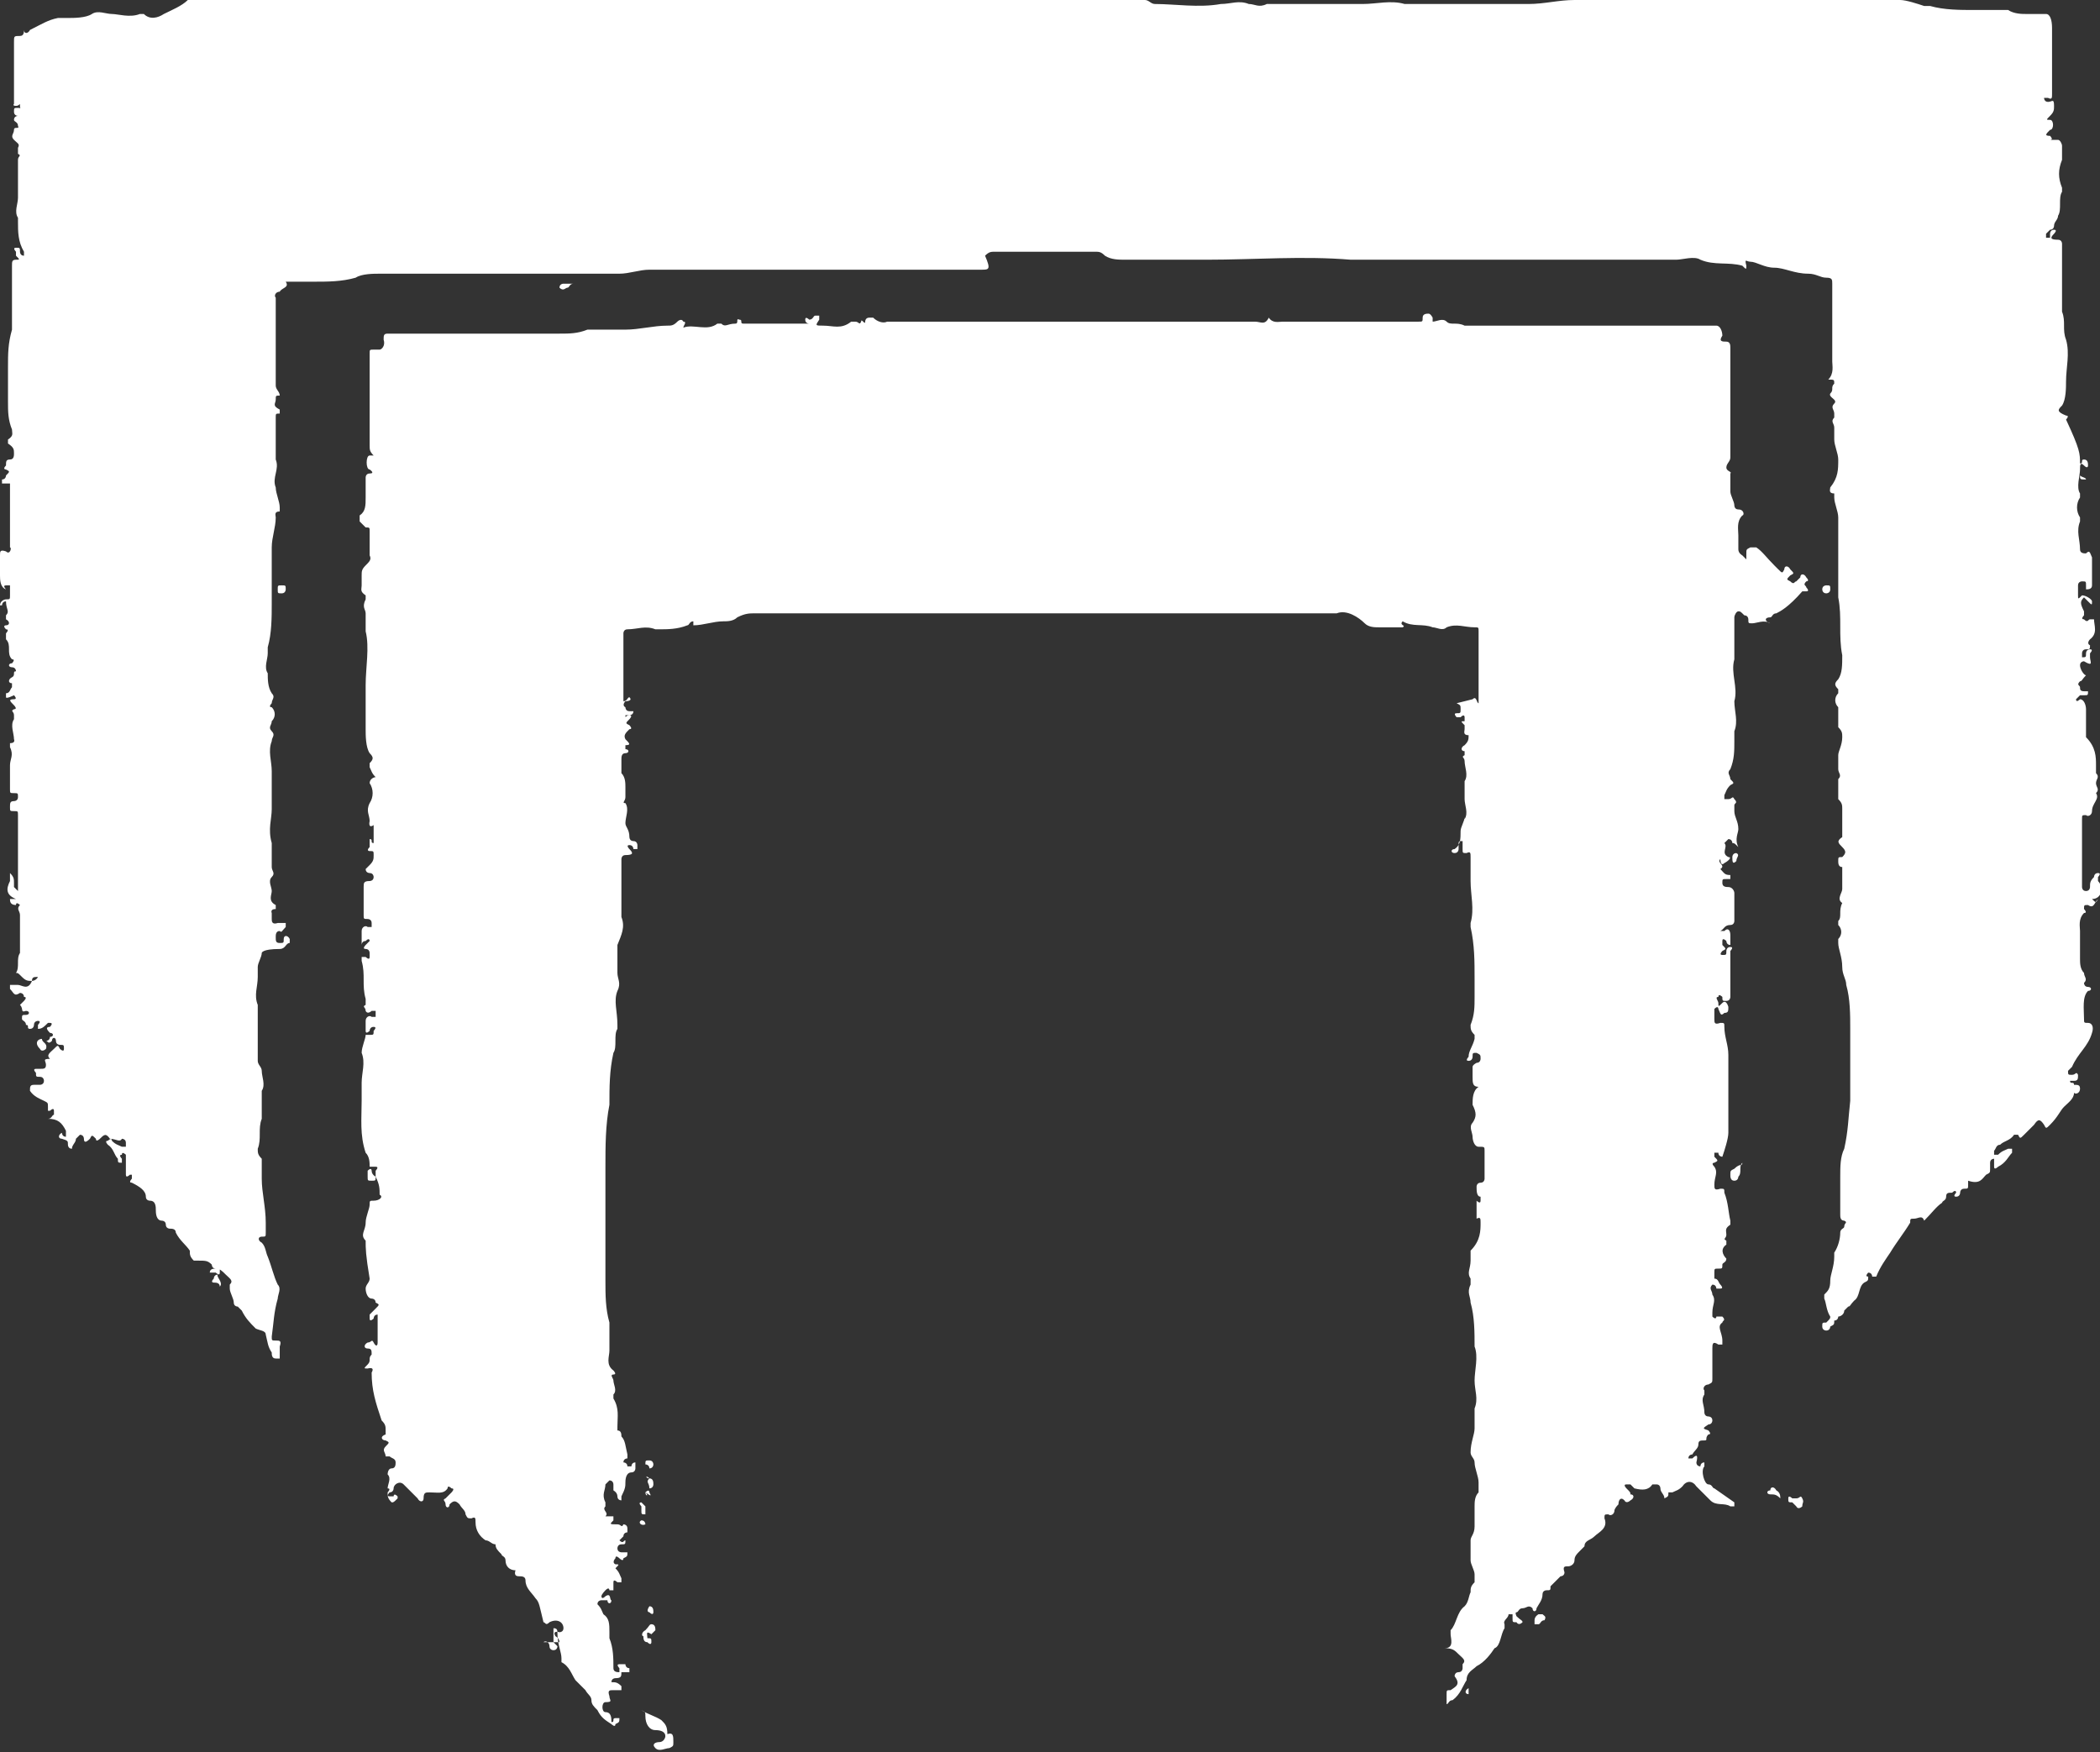 <?xml version="1.0" encoding="utf-8"?>
<!-- Generator: Adobe Illustrator 21.0.0, SVG Export Plug-In . SVG Version: 6.00 Build 0)  -->
<!DOCTYPE svg PUBLIC "-//W3C//DTD SVG 1.1//EN" "http://www.w3.org/Graphics/SVG/1.1/DTD/svg11.dtd">
<svg version="1.1" id="Layer_1" xmlns="http://www.w3.org/2000/svg" xmlns:xlink="http://www.w3.org/1999/xlink" x="0px" y="0px"
	 viewBox="0 0 105.1 87.7" style="enable-background:new 0 0 105.1 87.7;" xml:space="preserve">
<rect x="0" y="0" width="105.1" height="87.7" fill="#333333" stroke="none"/>
<style type="text/css">
	.st0{fill:#FFFFFF;}
</style>
<path id="Shape_3_" class="st0" d="M23.4,74.2L23.4,74.2L23.4,74.2C23.4,74,23.4,74,23.4,74.2C23.4,74,23.4,74,23.4,74.2 M10.5,63.7
	c0-0.2,0.2-0.2,0.3-0.2H11v0.2c0,0.2-0.2,0-0.2,0S10.6,63.7,10.5,63.7C10.5,63.9,10.5,63.7,10.5,63.7 M11,64.4
	c0-0.2-0.2-0.2-0.3-0.2c0,0-0.2,0,0-0.2c0,0,0-0.2,0.2-0.2C10.8,63.9,11.2,64.2,11,64.4C11,64.6,11,64.4,11,64.4 M14.1,29.7
	c-0.2,0-0.2,0-0.2-0.2s0-0.2,0.2-0.2s0.2,0,0.2,0.2C14.3,29.5,14.3,29.7,14.1,29.7 M33.7,87.2c0,0.2,0,0.2-0.2,0.3
	c-0.2,0-0.5,0.2-0.7,0s0-0.3,0.2-0.3s0.3-0.2,0.3-0.3c0-0.2-0.2-0.3-0.5-0.3s-0.5-0.3-0.5-0.7c0-0.2,0-0.2-0.2-0.3
	c0.3,0.2,0.7,0.3,1,0.5c0.2,0.2,0.3,0.3,0.3,0.7C33.7,86.7,33.7,86.9,33.7,87.2 M32.3,81.6L32.3,81.6c0.2-0.2,0.2-0.3,0.3-0.3
	c0.2,0,0.2,0.2,0.2,0.3l-0.2,0.2c-0.3-0.2-0.2,0-0.2,0.2l0,0l0,0c0.2,0,0.2,0,0.2,0.2c0,0,0,0.2-0.2,0c-0.2,0-0.2-0.2-0.2-0.3l0,0
	l0,0C32.1,81.9,32.1,81.7,32.3,81.6 M32.1,76.1c0.2,0,0.2,0.2,0.2,0.2s0,0.2,0,0C32.1,76.4,31.9,76.2,32.1,76.1
	C31.9,76.1,31.9,76.1,32.1,76.1 M32.1,75.2l0.2,0.2v0.2v0.2c-0.2,0-0.2,0-0.2-0.2v-0.2C32.1,75.4,31.9,75.2,32.1,75.2 M32.5,80.4
	c0.2,0,0.2,0.2,0.2,0.3c0,0,0,0.2-0.2,0C32.5,80.7,32.3,80.7,32.5,80.4C32.3,80.5,32.3,80.5,32.5,80.4 M32.3,74.7
	C32.3,74.7,32.3,74.5,32.3,74.7c0.2-0.2,0.2,0,0.2,0C32.6,74.9,32.6,74.9,32.3,74.7C32.5,74.9,32.3,74.9,32.3,74.7 M32.5,74
	c0.2,0,0.2,0.2,0.2,0.3c0,0,0,0.2-0.2,0.2C32.5,74.2,32.3,74.2,32.5,74C32.3,74,32.3,73.8,32.5,74 M32.3,73.3c0-0.2,0-0.2,0.2-0.2
	s0.2,0.2,0.2,0.2s0,0.2-0.2,0.2C32.5,73.3,32.3,73.3,32.3,73.3 M73.5,84.8c-0.2,0-0.2-0.2,0-0.3C73.5,84.7,73.5,84.8,73.5,84.8
	L73.5,84.8 M77.3,81.1c-0.2,0-0.2,0.2-0.3,0.2c0,0,0,0-0.2,0v-0.2c0-0.2,0.2-0.3,0.2-0.3h0.2C77.3,80.9,77.4,80.9,77.3,81.1
	C77.4,81.1,77.3,81.1,77.3,81.1 M89.1,75C89.1,75.2,89.1,75.2,89.1,75c-0.2-0.2-0.3-0.2-0.5-0.2s-0.2-0.2,0-0.2c0-0.2,0.2-0.2,0.3,0
	C89.1,74.7,89.1,74.9,89.1,75C89.3,75,89.3,75,89.1,75 M88.9,30.7c-0.2,0-0.2,0.2-0.3,0.2c-0.3,0-0.3,0.2,0,0.3
	c-0.3-0.2-0.7,0-0.9,0s-0.2,0-0.2-0.2c0,0,0-0.2-0.2-0.2c-0.2-0.2-0.2-0.2-0.3-0.2s-0.2,0.2-0.2,0.3c0,0.3,0,0.7,0,1.2
	c0,0.3,0,0.5,0,0.9c-0.2,0.7,0.2,1.4,0,2.1c0,0.5,0.2,1,0,1.5c0,0.2,0,0.3,0,0.5c0,0.5,0,0.9-0.2,1.4c-0.2,0.2,0,0.3,0,0.5
	c0.2,0.2,0.2,0.2,0,0.3c-0.2,0.2-0.2,0.3-0.3,0.5V40h0.2c0.2,0,0.2-0.2,0.3,0c0.2,0.2,0,0.2,0,0.3c0,0.2,0,0.3,0,0.3
	c0,0.3,0.2,0.5,0.2,0.9c0,0.2-0.2,0.5,0,0.9c-0.2-0.2-0.2-0.2-0.3-0.2c0,0,0-0.2-0.2-0.2l-0.2,0.2c0.2,0.2-0.2,0.5,0.2,0.7
	c0.2,0,0,0.2-0.2,0.3c-0.2,0.2-0.2-0.2-0.2-0.2l0,0c-0.2,0.2,0.3,0.3,0,0.5c0.2,0.2,0.2,0.3,0.5,0.3c0,0,0,0,0,0.2c0,0,0,0-0.2,0
	s-0.2,0-0.2,0.2s0.2,0.2,0.3,0.2c0.2,0,0.3,0.2,0.3,0.3c0,0.5,0,0.9,0,1.4c0,0,0,0.2-0.2,0.2c-0.3,0-0.3,0.2-0.5,0.3h0.2
	c0.2-0.2,0.3,0,0.3,0.2s0,0.3,0,0.5c-0.2,0-0.2-0.2-0.2-0.2s-0.2-0.2-0.2,0v0.2c0.2,0.2,0.2,0.2,0,0.3c0,0-0.2,0.2,0,0.2
	s0.2,0,0.2-0.2c0,0,0-0.2,0.2-0.2s0,0.2,0,0.2c0,0.5,0,0.9,0,1.4c0,0.3,0,0.5,0,0.9c0,0,0,0.2-0.2,0.2s-0.2,0-0.2-0.2
	c0,0-0.2-0.2-0.2,0c-0.2,0,0,0.2,0,0.3c0,0.2,0,0.2,0.2,0s0.3,0.2,0.3,0.2c0,0.2,0,0.3-0.2,0.3c-0.2,0.2-0.2,0-0.3-0.2
	c0,0,0-0.2-0.2,0V51c0,0.2,0,0.3,0.3,0.2c0.2,0,0.2,0,0.2,0.2c0,0.5,0.2,0.9,0.2,1.4c0,0.3,0,0.9,0,1.2c0,0.5,0,1,0,1.5
	c0,0.3,0,0.9,0,1.2s-0.2,0.9-0.3,1.2c0,0-0.2,0-0.2-0.2h-0.2v0.2c0.2,0.2,0.2,0.2,0,0.3c0,0-0.2,0,0,0.2c0.2,0.3,0,0.5,0,0.9
	c0,0.2,0,0.3,0.3,0.2c0.2,0,0.2,0,0.2,0.2c0.2,0.5,0.2,1,0.3,1.4v0.2c-0.3,0.2-0.2,0.3-0.2,0.5s-0.2,0.2,0,0.3v0.2
	c-0.3,0.2-0.2,0.5,0,0.7c0,0.2-0.2,0.2-0.2,0.3c0,0.2,0,0.2-0.2,0.2s-0.2,0-0.2,0.2s0,0.2,0,0.3c0.2,0,0.2,0.2,0.3,0.3
	c0,0,0.2,0.2,0,0.2h-0.2c0,0,0-0.2-0.2-0.2c-0.2,0.2,0,0.3,0,0.5c0.2,0.3,0,0.5,0,0.9c0,0.2,0,0.2,0,0.2c0.2,0.2,0.2,0,0.2,0
	c0.2,0,0.2,0,0.3,0c0.2,0.2,0,0.2,0,0.3c-0.3,0.2,0,0.5,0,0.9v0.2c0,0,0,0-0.2,0c-0.3-0.2-0.3,0-0.3,0.2c0,0.5,0,1,0,1.5
	c0,0.2,0,0.2-0.2,0.3c-0.2,0-0.3,0.2-0.2,0.3v0.2c-0.2,0.3,0,0.5,0,0.9c0,0,0,0.2,0.2,0.2c0,0,0.2,0,0.2,0.2c0,0,0,0.2-0.2,0.2
	c-0.3,0.2-0.3,0.2,0,0.3c0,0,0.2,0.2,0,0.2c-0.2,0.2,0,0.3-0.2,0.3s-0.3,0-0.3,0.2s-0.2,0.3-0.3,0.5c0,0-0.2,0-0.2,0.2h0.2
	c0.2-0.2,0.3-0.2,0.2,0.2c0,0.2,0.2,0.2,0.2,0.2s0-0.2,0.2-0.2v0.2c-0.2,0.2,0,0.9,0.2,0.9s0.2,0.2,0.3,0.2c0.3,0.2,0.7,0.5,1,0.7
	c0,0,0,0,0,0.2c0,0,0,0-0.2,0c-0.3-0.2-0.7,0-1-0.3c-0.2-0.2-0.5-0.5-0.7-0.7c-0.2-0.3-0.5-0.3-0.7,0c-0.2,0.2-0.3,0.2-0.5,0.3l0,0
	c-0.2,0-0.2,0-0.2,0c0,0.2,0,0.2-0.2,0.3c0-0.2-0.2-0.3-0.2-0.5c0,0,0-0.2-0.2-0.2h-0.2c-0.2,0.3-0.5,0.3-0.9,0.2c0,0,0,0-0.2-0.2
	c-0.2,0-0.2,0-0.2,0c-0.2,0,0,0.2,0,0.2c0.2,0.2,0.2,0.2,0.2,0.3c0.2,0,0.2,0.2,0,0.3c0,0-0.2,0.2-0.3,0c-0.2-0.2-0.3,0-0.3,0.2
	c-0.2,0.2-0.2,0.3-0.2,0.3c0,0.2-0.2,0.3-0.3,0.2c-0.2,0-0.2,0-0.2,0.2c0.2,0.5-0.3,0.7-0.5,0.9c-0.2,0.2-0.5,0.2-0.5,0.5l-0.2,0.2
	c-0.2,0.2-0.3,0.3-0.3,0.5s-0.2,0.3-0.3,0.3c-0.2,0-0.3,0-0.2,0.3c0,0.2-0.2,0.2-0.2,0.2c-0.2,0.2-0.3,0.3-0.5,0.5
	c0,0.2,0,0.2-0.2,0.2c0,0-0.2,0-0.2,0.2c0,0.3-0.2,0.5-0.3,0.7c0,0.2-0.2,0.2-0.2,0c-0.2-0.2-0.3,0-0.5,0s-0.2,0.2-0.3,0.2
	s0,0.2,0,0.2c0.2,0.2,0.3,0.2,0.3,0.3c-0.2,0.2-0.3,0-0.3,0c-0.2,0-0.2,0-0.2-0.2v-0.2h-0.2c0,0.2-0.3,0.3-0.2,0.5v0.2
	c-0.2,0.3-0.2,0.9-0.5,1c-0.2,0.3-0.5,0.7-0.9,0.9c-0.2,0.2-0.5,0.3-0.5,0.7c-0.2,0.3-0.3,0.7-0.7,1c-0.2,0-0.2,0.2-0.3,0.2
	c0-0.2,0-0.3,0-0.5s0-0.2,0.2-0.2c0.3-0.2,0.5-0.3,0.2-0.7c0,0,0-0.2,0.2-0.2s0.2-0.2,0.2-0.2v-0.2c0.2-0.2,0-0.3-0.2-0.5
	s-0.3-0.3-0.7-0.3l0,0l0,0c0.5,0,0.3-0.5,0.3-0.7c0,0,0,0,0-0.2c0.3-0.3,0.3-0.9,0.7-1.2c0.2-0.2,0.2-0.5,0.3-0.7
	c0-0.2,0-0.3,0.2-0.5c0-0.2,0-0.2,0-0.2s0,0,0-0.2s-0.2-0.5-0.2-0.7c0-0.3,0-0.7,0-1c0-0.2,0.2-0.3,0.2-0.7c0-0.3,0-0.7,0-1
	c0-0.2,0-0.5,0.2-0.7c0-0.2,0-0.3,0-0.5c0-0.3-0.2-0.7-0.2-1c0-0.2-0.2-0.3-0.2-0.5c0-0.5,0.2-0.9,0.2-1.2c0-0.3,0-0.7,0-1
	c0.2-0.5,0-0.9,0-1.4s0.2-1.2,0-1.7c0-0.7,0-1.5-0.2-2.2c0-0.3-0.2-0.5,0-0.9c0-0.2,0-0.3,0-0.3c-0.2-0.3,0-0.5,0-0.9
	c0-0.2,0-0.2,0-0.3v-0.2c0.5-0.5,0.5-1,0.5-1.4c0-0.2,0-0.3-0.2-0.2c0-0.2,0-0.5,0-0.7v-0.2c0,0,0.2,0.2,0.2,0s0-0.2,0-0.2
	c-0.2,0-0.2-0.3-0.2-0.5c0,0,0-0.2,0.2-0.2s0.2-0.2,0.2-0.2c0-0.5,0-0.9,0-1.4c0-0.2,0-0.2-0.3-0.2c-0.2,0-0.3-0.3-0.3-0.5
	s-0.2-0.5,0-0.7c0.2-0.3,0.2-0.5,0-0.9c0-0.3,0-0.7,0.3-0.9c-0.3,0-0.3-0.2-0.3-0.5c0-0.2,0-0.2,0-0.2c0-0.2,0-0.2,0-0.3
	s0.2-0.2,0.2-0.2c0.2,0,0.2-0.2,0.2-0.2c0-0.2,0-0.2-0.2-0.3c-0.2,0-0.2,0-0.2,0.2c0,0,0,0.2-0.2,0.2s0-0.2,0-0.2
	c0-0.3,0.2-0.5,0.3-0.9c0-0.2,0-0.2,0-0.2c-0.2-0.2-0.2-0.3-0.2-0.5c0.2-0.5,0.2-0.9,0.2-1.4c0-0.3,0-0.5,0-0.9c0-0.9,0-1.7-0.2-2.6
	v-0.2c0.2-0.7,0-1.4,0-2.1c0-0.3,0-0.7,0-1.2c0-0.2,0-0.3-0.2-0.2c-0.2,0-0.2,0-0.2-0.2c0,0,0,0,0-0.2v-0.2c-0.2,0-0.2,0-0.2,0.2
	c0,0,0,0,0,0.2c0,0,0,0.2-0.2,0.2s-0.2-0.2,0-0.2l0,0c0.3-0.2,0.3-0.5,0.3-0.9c0-0.2,0.2-0.5,0.2-0.7V41c0.2-0.3,0-0.7,0-1
	s0-0.5,0-0.9c0.2-0.3,0-0.7,0-1c0-0.2-0.2-0.2,0-0.3v-0.2c-0.2,0-0.2-0.2,0-0.3c0.2-0.2,0.2-0.3,0.2-0.5l0,0c-0.3,0-0.2-0.2-0.2-0.3
	v-0.2c-0.2-0.2-0.2-0.2,0-0.2c0,0,0,0,0-0.2c0,0,0-0.2-0.2,0c-0.2,0-0.2,0-0.2,0s-0.2-0.2,0-0.2s0.2,0,0.2-0.2s0-0.2-0.2-0.3
	l0.8-0.2c0.2-0.2,0.2,0.2,0.3,0.2c0-0.2,0-0.5,0-0.7c0-0.7,0-1.4,0-2.2c0-0.2,0-0.3,0-0.7c0-0.2,0-0.2-0.2-0.2c-0.5,0-0.9-0.2-1.4,0
	c-0.2,0.2-0.5,0-0.7,0c-0.5-0.2-1,0-1.5-0.3c-0.2,0.2,0.2,0.2,0,0.3c-0.2,0-0.2,0-0.3,0c-0.3,0-0.7,0-0.9,0s-0.5,0-0.7-0.2
	c-0.3-0.3-0.9-0.7-1.4-0.5c-0.3,0-0.7,0-1.2,0c-1.2,0-2.6,0-3.8,0s-2.6,0-3.8,0c-1.5,0-3.1,0-4.6,0s-3.1,0-4.5,0c-1.2,0-2.4,0-3.6,0
	c-1,0-2.1,0-3.3,0c-1.4,0-2.7,0-4.3,0c-0.3,0-0.5,0-0.9,0.2c-0.2,0.2-0.5,0.2-0.7,0.2c-0.5,0-1,0.2-1.5,0.2v-0.2l0,0
	c-0.2,0-0.2,0.2-0.3,0.2c-0.5,0.2-1,0.2-1.4,0.2h0h-0.2c-0.5-0.2-0.9,0-1.4,0c-0.2,0-0.2,0.2-0.2,0.2c0,0.7,0,1.5,0,2.2
	c0,0.3,0,0.9,0,1.2c0.2,0,0.2-0.2,0.3-0.2c0.2,0.2-0.2,0.2-0.2,0.2s-0.2,0.2,0,0.3c0,0,0,0.2,0.2,0.2h0.2c0,0.2-0.2,0.2-0.2,0.2
	c-0.2,0-0.2,0-0.2,0c0,0.2,0,0,0.2,0s0,0.2,0,0.2c-0.2,0.2-0.2,0.2,0,0.3c0,0,0.2,0.2,0,0.2c-0.2,0.2-0.3,0.3-0.2,0.5
	c0.2,0.2,0.3,0.3,0,0.3v0.2c0.2,0,0.2,0.2,0,0.2s-0.2,0.2-0.2,0.3c0,0.2,0,0.3,0,0.5v0.2c0.2,0.2,0.2,0.5,0.2,0.7s0,0.3,0,0.5
	s-0.2,0.3,0,0.3c0.2,0.3,0,0.7,0,1c0,0.2,0.2,0.3,0.2,0.7c0,0,0,0.2,0.2,0.2s0.2,0.2,0.2,0.2v0.2h-0.2l0,0c0,0,0-0.2-0.2-0.2
	s0,0.2,0,0.2c0.2,0.2,0.2,0.3-0.2,0.3c-0.2,0-0.2,0.2-0.2,0.2c0,0.9,0,1.7,0,2.6c0,0.2,0,0.2,0,0.3c0.2,0.5,0,0.9-0.2,1.4
	c0,0.5,0,0.9,0,1.4c0,0.3,0.2,0.5,0,0.9c-0.2,0.5,0,1,0,1.7c0,0,0,0,0,0.2c-0.2,0.3,0,0.9-0.2,1.2c-0.2,0.9-0.2,1.7-0.2,2.6
	c-0.2,1-0.2,2.1-0.2,3.1c0,1.4,0,2.7,0,4.3c0,0.5,0,0.9,0,1.4c0,0.7,0,1.4,0.2,2.1c0,0.5,0,0.9,0,1.4c0,0.3-0.2,0.7,0.2,1
	c0,0,0.2,0.2,0,0.2s0,0.2,0,0.3c0,0.2,0.2,0.5,0,0.7c0,0,0,0,0,0.2c0.3,0.5,0.2,0.9,0.2,1.4v0.2c0.2,0,0.2,0.2,0.2,0.3
	c0.2,0.2,0.2,0.5,0.3,0.9V73c0,0-0.2,0-0.2,0.2c0,0,0.2,0,0.2,0.2h0.2c0,0,0-0.2,0.2-0.2c0,0.2,0,0.2,0,0.3c0,0,0,0.2-0.2,0.2
	s-0.3,0.2-0.3,0.5c0,0.2,0,0.3-0.2,0.7v0.2c0,0-0.2,0-0.2-0.2s-0.2-0.3-0.2-0.3c0-0.2,0-0.2,0-0.3c0,0,0-0.2-0.2-0.2
	c0,0,0,0-0.2,0.2c0,0.3-0.2,0.5,0,0.9v0.2c-0.2,0.2,0.2,0.3,0,0.5h0.2h0.2v0.2c-0.2,0.2-0.2,0.2,0.2,0.2c0.2,0,0.2,0.2,0.3,0
	c0,0,0.2,0,0.2,0.2v0.2c0,0-0.2,0-0.2,0.2L31,77.1c0.2,0.2,0.2,0,0.3,0c0,0.2,0,0.2-0.2,0.2s-0.2,0.2-0.2,0.2c0,0.2,0.2,0.2,0.2,0.2
	c0.2,0,0.2,0,0.3,0c0,0.2,0,0.2-0.2,0.3c0,0.2-0.2,0-0.2,0s-0.2-0.2-0.2,0c0,0-0.2,0.2,0,0.3c0.2,0,0.2,0,0,0.2l0,0
	c0.2,0.2,0.2,0.3,0.3,0.5c0,0,0,0,0,0.2c0,0,0,0-0.2,0c0,0-0.2-0.2-0.2,0v0.2v0.2h-0.2c0,0,0-0.2-0.2,0c0,0-0.2,0.2-0.2,0.3
	c0,0,0,0.2,0.2,0c0.3-0.2,0.2,0.2,0.3,0.2c0,0.2-0.2,0.2-0.2,0c-0.2,0-0.2,0-0.3,0c0,0-0.2,0-0.2,0.2c0.2,0.2,0.2,0.3,0.3,0.5
	c0.3,0.2,0.3,0.5,0.3,0.9c0,0.2,0,0.2,0,0.3c0.2,0.5,0.2,1,0.2,1.5c0,0.2,0.2,0.2,0.3,0.2l0,0l0,0c0,0,0,0,0-0.2c0,0-0.2-0.2,0-0.2
	c0,0,0.2,0,0.3,0c0,0,0,0.2,0.2,0.2v0.2h-0.2c0,0,0,0-0.2,0l0,0l0,0c0,0.2,0,0.3-0.3,0.3c0,0-0.2,0-0.2,0.2c0.2,0,0.3,0,0.5,0.2
	c0,0,0,0,0,0.2c0,0,0,0-0.2,0c0,0,0,0-0.2,0s-0.3,0-0.2,0.3c0,0.2,0.2,0.3-0.2,0.3c-0.2,0-0.2,0.5,0,0.5c0.3,0,0.3,0.3,0.3,0.5
	c0.2,0,0-0.2,0.2-0.2H31c0,0.2,0,0.2-0.2,0.3c0,0.2-0.2,0-0.2,0c-0.3-0.2-0.5-0.3-0.7-0.7c-0.2-0.2-0.3-0.3-0.3-0.5
	s-0.2-0.3-0.3-0.5c-0.2-0.2-0.3-0.3-0.5-0.5c-0.2-0.3-0.3-0.7-0.7-0.9c0,0,0,0,0-0.2c0-0.3-0.2-0.7-0.2-1.2c0-0.2,0-0.3-0.2-0.3
	c0,0.2,0,0.3,0,0.5v0.2l0.2,0.2c0,0,0,0.2-0.2,0.2c0,0-0.2,0-0.2-0.2s-0.2-0.3-0.3-0.2H28c0-0.2-0.2-0.3-0.2-0.3s-0.2-0.3,0.2-0.2
	c0,0,0.2,0,0.2-0.2c0-0.3-0.3-0.5-0.7-0.3c-0.2,0.2-0.2,0-0.3,0c-0.2-0.8-0.2-1-0.4-1.2c-0.2-0.3-0.5-0.5-0.5-0.9
	c0-0.2-0.2-0.2-0.3-0.2s-0.3,0-0.2-0.3l0,0c-0.3,0-0.5-0.2-0.5-0.5c0-0.2-0.2-0.2-0.2-0.3c-0.2-0.2-0.3-0.3-0.3-0.5l0,0
	c-0.2,0-0.3-0.2-0.5-0.2c-0.3-0.2-0.5-0.5-0.5-0.9c0-0.2,0-0.3-0.2-0.2c-0.2,0-0.2,0-0.3-0.2c0-0.2-0.2-0.3-0.3-0.5
	c-0.2-0.2-0.3-0.2-0.5,0c0,0.2-0.2,0.2-0.2,0s-0.2-0.2,0-0.3c0.2-0.2,0.2-0.2,0.3-0.3c0,0,0.2-0.2,0-0.2c0,0-0.2-0.2-0.2,0
	c-0.2,0.3-0.5,0.2-0.9,0.2c-0.2,0-0.3,0-0.3,0.3c0,0.2-0.2,0.2-0.3,0c-0.2-0.2-0.5-0.5-0.7-0.7s-0.5,0-0.5,0.2c0,0,0,0.2-0.2,0.2
	c0,0-0.2,0.2,0,0.2s0.2,0,0.2,0s0-0.2,0.2,0V75c-0.2,0.2-0.2,0.2-0.3,0.2c-0.2-0.2-0.2-0.3-0.2-0.5c0,0,0.2-0.2,0-0.2
	c0-0.2,0.2-0.5,0-0.7c0,0,0-0.3,0.2-0.3s0.2-0.2,0.2-0.3c0-0.2-0.2-0.2-0.3-0.3h-0.2c0-0.2-0.2-0.3,0-0.5s0.2-0.2,0-0.3
	c-0.2,0-0.3-0.2,0-0.3v-0.2c0-0.2,0-0.3-0.2-0.5c-0.3-0.9-0.5-1.5-0.5-2.4c0,0,0.2-0.3-0.2-0.2c-0.2,0-0.2,0,0-0.2s0-0.3,0.2-0.5
	c0-0.2,0-0.3-0.2-0.3s-0.2-0.2,0-0.3c0.2,0,0.2-0.2,0.3,0s0.2,0.2,0.2,0c0-0.5,0-0.9,0-1.4c-0.2,0-0.2,0.2-0.2,0.2s-0.2,0.2-0.2,0
	v-0.2c0.2-0.2,0.2-0.2,0.3-0.3c0.2-0.2,0.2-0.2,0-0.3c0-0.2-0.2-0.2-0.2-0.2c-0.2,0-0.3-0.3-0.3-0.5s0.2-0.3,0.2-0.5
	c-0.2-1.2-0.2-1.5-0.2-1.9l0,0c-0.3-0.3,0-0.5,0-0.9c0-0.3,0.2-0.7,0.2-0.9s0-0.2,0.2-0.2c0.3,0,0.5-0.2,0.3-0.3
	c0-0.3,0-0.5-0.2-0.9c0,0,0-0.2,0-0.3c0,0,0.2-0.2,0-0.2s-0.2,0-0.3,0l0,0c0-0.2,0-0.5-0.2-0.7c-0.3-0.9-0.2-1.7-0.2-2.6
	c0-0.3,0-0.5,0-0.9c0-0.5,0.2-1,0-1.5c0-0.3,0.2-0.7,0.2-0.9c0,0,0,0,0.2,0s0.2,0,0.2-0.2c0,0,0.2-0.2,0-0.2s-0.2,0.2-0.2,0.2
	s-0.2,0.2-0.2,0c0-0.3,0-0.5,0-0.5c0-0.2,0.2-0.3,0.3-0.2h0.2c0-0.2,0-0.2,0-0.3h-0.2c0,0-0.2,0.2-0.3,0c0-0.2-0.2-0.2,0-0.3V50
	c-0.2-0.7,0-1.2-0.2-1.9v-0.2c0,0,0,0,0.2,0l0,0c0,0,0.2,0.2,0.2,0v-0.2c0,0,0-0.2-0.2-0.2s0-0.2,0-0.2l0.2-0.2c0,0,0-0.2-0.2,0
	c-0.2,0-0.2,0.2-0.2,0.2l0,0c0-0.2,0-0.5,0-0.7s0.2-0.3,0.3-0.2h0.2v-0.2c0-0.2-0.2-0.2-0.2-0.2c-0.2,0-0.2,0-0.2-0.2
	c0-0.5,0-0.9,0-1.4c0-0.2,0-0.3,0.3-0.3c0,0,0.2,0,0.2-0.2c0,0,0-0.2-0.2-0.2c0,0-0.2,0-0.2-0.2c0,0,0,0,0.2-0.2s0.2-0.3,0.2-0.5
	s0-0.2-0.2-0.2c0,0-0.2,0,0-0.2v-0.2V42c0.2,0,0,0.2,0.2,0.2c0-0.2,0-0.3,0-0.7v-0.2c-0.3,0.2-0.2-0.2-0.2-0.2c0-0.3-0.2-0.5,0-0.9
	c0.2-0.3,0.2-0.7,0-1c0-0.2,0.2-0.3,0.3-0.3c-0.2-0.2-0.2-0.3-0.3-0.5v-0.2c0.2-0.2,0.2-0.3,0-0.5c-0.2-0.3-0.2-0.9-0.2-1.2
	s0-0.7,0-1c0-0.2,0-0.2,0-0.3c0-0.2,0-0.5,0-0.9c0-0.9,0.2-1.9,0-2.7c0-0.3,0-0.5,0-0.9c0-0.2-0.2-0.3,0-0.7c0,0,0,0,0-0.2
	c-0.3-0.2-0.2-0.3-0.2-0.5s0-0.3,0-0.5s0-0.3,0.2-0.5s0.3-0.3,0.2-0.5c0-0.2,0-0.3,0-0.3c0-0.3,0-0.5,0-0.9c0-0.2,0-0.2-0.2-0.2
	c-0.2-0.2-0.2-0.2-0.3-0.3c0-0.2,0-0.2,0-0.3c0.3-0.2,0.3-0.5,0.3-0.9s0-0.7,0-1c0,0,0-0.2,0.2-0.2c0.3,0,0-0.2,0-0.2
	c-0.2,0-0.2-0.7,0-0.7h0.2c-0.2-0.2-0.2-0.3-0.2-0.5c0-0.5,0-1,0-1.5c0-0.9,0-1.7,0-2.6c0-0.2,0-0.3,0-0.5s0-0.2,0.2-0.2
	s0.2,0,0.3,0s0.3-0.2,0.2-0.5c0-0.2,0-0.3,0.2-0.3s0.5,0,0.7,0c1.7,0,3.4,0,5.3,0c0.9,0,1.7,0,2.6,0c0.5,0,0.9,0,1.4-0.2
	c0.2,0,0.3,0,0.5,0c0.5,0,0.9,0,1.4,0c0.7,0,1.4-0.2,2.1-0.2c0.2,0,0.3,0,0.5-0.2c0,0,0.2-0.2,0.3,0c0.2,0,0,0.2,0,0.3
	c0.5-0.2,1.2,0.2,1.7-0.2h0.2c0.2,0.2,0.3,0,0.7,0c0.2,0,0-0.3,0.2-0.2c0.2,0,0,0.2,0.2,0.2s0.2,0,0.3,0c0.7,0,1.5,0,2.2,0
	c0.2,0,0.3,0,0.3,0c0.2,0,0.3,0,0.5,0l0,0c0,0-0.2,0-0.2-0.2s0.2,0,0.2,0c0.2,0,0.2-0.2,0.3-0.2H41c0,0,0,0,0,0.2
	c-0.2,0.3-0.2,0.3,0.2,0.3c0.5,0,0.9,0.2,1.4-0.2h0.2c0.2,0,0.2,0.2,0.3,0c0-0.2,0.2,0.2,0.2,0c0,0,0-0.2,0.2-0.2c0,0,0,0,0.2,0
	c0.2,0.2,0.5,0.3,0.7,0.2c0.3,0,0.5,0,0.9,0c0.7,0,1.2,0,1.9,0s1.4,0,2.1,0c0.5,0,1,0,1.4,0c0.3,0,0.7,0,0.9,0c1,0,2.2,0,3.3,0
	c1.4,0,2.7,0,4.1,0c1.2,0,2.6,0,3.8,0c0.3,0,0.5,0.2,0.7-0.2c0.2,0.3,0.5,0.2,0.7,0.2c0.5,0,1,0,1.5,0c0.9,0,1.9,0,2.7,0
	c0.9,0,1.7,0,2.6,0c0.2,0,0.2,0,0.2-0.2s0.2-0.2,0.3-0.2s0.2,0.2,0.2,0.2v0.2l0,0c0.2,0,0.5-0.2,0.7,0c0.2,0.2,0.5,0,0.9,0.2
	c0.3,0,0.5,0,0.9,0s0.5,0,0.9,0c2.2,0,4.3,0,6.5,0c1.4,0,2.7,0,4.1,0h0.2c0.2,0,0.3,0.3,0.3,0.5c-0.2,0.3,0,0.3,0.2,0.3
	s0.2,0.2,0.2,0.3c0,0.5,0,1,0,1.7s0,1.4,0,2.1c0,0.3,0,0.7,0,1s0,0.5,0,0.7s-0.2,0.3-0.2,0.5s0.3,0.2,0.2,0.3c0,0.3,0,0.5,0,0.9
	c0,0.2,0.2,0.5,0.2,0.7c0,0,0,0.2,0.2,0.2c0.3,0,0.3,0.3,0.2,0.3c-0.3,0.3-0.2,0.7-0.2,1c0,0.2,0,0.5,0,0.7s0.2,0.3,0.2,0.3l0.2,0.2
	c0-0.2,0-0.2,0-0.3c0-0.2,0-0.2,0.2-0.3c0.2,0,0.2,0,0.3,0c0.3,0.2,0.5,0.5,0.9,0.9l0.2,0.2c0.2,0.2,0.2,0.2,0.3,0
	c0-0.2,0.2-0.2,0.3,0c0.2,0.2,0.2,0.2,0,0.3c-0.2,0.2-0.2,0.2,0,0.3c0.2,0.2,0.2,0,0.3,0l0.2-0.2c0-0.2,0.2-0.2,0.3,0
	c0.2,0.2,0,0.2,0,0.2c-0.2,0.2,0,0.2,0,0.3c0,0,0.2,0.2,0,0.2h-0.2C89.5,30.4,89.1,30.6,88.9,30.7 M86.9,43.1
	C87.1,43.1,86.9,43.1,86.9,43.1c-0.2,0.2-0.2,0-0.2-0.2c0,0,0-0.2,0.2-0.2C87.1,42.8,86.9,42.9,86.9,43.1 M87.2,58.2
	c-0.2,0.2,0,0.5-0.2,0.7c0,0,0,0.2-0.2,0.2s-0.2-0.2-0.2-0.3c0-0.2,0-0.2,0.2-0.3C87.1,58.2,87.2,58.4,87.2,58.2 M18.4,58.6
	C18.4,58.6,18.4,58.4,18.4,58.6c0.2-0.2,0.2,0,0.2,0c0,0.2,0.2,0.3,0.2,0.3c0,0.2,0,0.2-0.2,0.2s-0.2,0-0.2-0.2
	C18.4,58.9,18.4,58.7,18.4,58.6 M18.2,28.8C18.2,28.8,18.2,28.7,18.2,28.8c0.2-0.2,0.2,0,0.2,0s0,0.2-0.2,0.2V28.8 M28,14.4
	c0-0.2,0.2-0.2,0.2-0.2c0.2,0,0.3,0,0.5,0c-0.2,0-0.2,0.2-0.3,0.2C28.3,14.4,28.2,14.6,28,14.4C28,14.6,28,14.4,28,14.4 M40,16.8
	c0.2,0,0.3-0.2,0.5-0.2h0.2l0,0C40.4,16.8,40.2,17,40,16.8 M41.9,17c0.2-0.2,0.2-0.2,0.3-0.2h0.2V17C42.2,16.8,42.2,17,41.9,17
	 M90.2,75.4c0,0-0.2,0.2-0.3,0l-0.2-0.2c-0.2,0-0.2,0-0.2-0.2s0.2,0,0.2,0h0.2c0.2,0,0.2-0.2,0.3,0C90.3,75.2,90.2,75.2,90.2,75.4
	 M91.2,29.5c0-0.2,0.2-0.2,0.2-0.2c0.2,0,0.2,0,0.2,0.2s-0.2,0.2-0.2,0.2C91.2,29.7,91.2,29.5,91.2,29.5 M104.9,38.3v0.2v0.2
	c0.2,0.2,0,0.3,0,0.5s0.2,0.3,0,0.5c0.2,0.3-0.2,0.5-0.2,0.9c0,0.2-0.2,0.3-0.3,0.2c-0.2,0-0.2,0-0.2,0.2c0,0.5,0,0.9,0,1.4
	s0,1.2,0,1.7c0,0.2,0,0.2,0,0.3c0,0,0,0.2,0.2,0.2s0.2-0.2,0.2-0.2c0-0.2,0-0.3,0.2-0.5c0,0,0-0.2,0.2-0.2s0,0.2,0,0.2s0,0,0,0.2
	c0.3,0.3,0.2,0.9-0.3,0.9c0.2,0.2,0.2,0.2,0.3,0c-0.2,0.2-0.2,0.5-0.5,0.3c-0.2,0-0.2,0-0.2,0.2c0,0,0.2,0.2,0,0.2
	c-0.3,0.3-0.2,0.7-0.2,0.9c0,0.5,0,1,0,1.4c0,0.2,0,0.5,0.2,0.7c0,0.2,0.2,0.3,0,0.5c0,0,0,0.2,0.2,0.2s0.2,0.2,0,0.2
	c-0.3,0.3-0.2,0.9-0.2,1.4c0,0.2,0,0.2,0.2,0.2s0.3,0.2,0.2,0.5c-0.2,0.7-0.7,1-1,1.7l-0.2,0.2c0,0.2,0,0.2,0.2,0.2s0.2-0.2,0.3,0
	c0,0.2,0,0.3-0.2,0.3h-0.2c0,0.2,0.2,0,0.2,0.2c0.2,0,0.3,0,0.3,0.2s-0.2,0.3-0.3,0.2l0,0c0,0.3-0.3,0.5-0.5,0.7s-0.3,0.5-0.7,0.9
	c-0.2,0.2-0.2,0.2-0.3,0c-0.2-0.3-0.3-0.3-0.5,0c-0.2,0.2-0.3,0.3-0.5,0.5s-0.2,0.2-0.3,0h-0.2c-0.2,0.3-0.5,0.3-0.7,0.5
	c-0.2,0-0.2,0.2-0.3,0.3v0.2c0.2,0,0.2,0,0.2,0c0.2-0.2,0.3-0.2,0.5-0.3c0,0,0,0,0.2,0v0.2c-0.2,0.2-0.3,0.5-0.7,0.7
	c0,0-0.2,0.2-0.2,0v-0.2V58c0,0-0.2,0-0.2,0.2s0,0.2,0,0.3c0,0.2,0,0.2-0.2,0.3c-0.2,0.2-0.3,0.5-0.9,0.3v0.2c0,0.2,0,0.2-0.2,0.2
	s-0.2,0.2-0.2,0.2s0,0.2-0.2,0.2s0-0.2,0-0.2s0-0.2-0.2,0c-0.2,0-0.3,0-0.3,0.2s-0.2,0.2-0.2,0.3c-0.3,0.2-0.5,0.5-0.9,0.9
	C96.2,60.8,96,61,95.8,61s-0.2,0-0.2,0.2c-0.3,0.5-0.7,1-1,1.5c-0.2,0.3-0.5,0.7-0.7,1.2h-0.2c0,0,0-0.2-0.2-0.2c0,0-0.2,0.2,0,0.2
	c0,0.2,0,0.2-0.2,0.3c-0.3,0.2-0.2,0.7-0.5,0.9c-0.2,0.2-0.2,0.3-0.3,0.3l-0.2,0.2c0,0.2-0.2,0.3-0.3,0.3c0,0,0,0.2-0.2,0.2
	c0,0.2,0,0.2-0.2,0.3c0,0,0,0.2-0.2,0.2c0,0-0.2,0-0.2-0.2s0-0.2,0.2-0.2c0.2-0.2,0.2-0.2,0.2-0.3c-0.2-0.3-0.2-0.7-0.3-0.9v-0.2
	c0.2-0.2,0.3-0.3,0.3-0.7c0-0.3,0.2-0.7,0.2-1.2v-0.2c0.2-0.3,0.3-0.7,0.3-1c0-0.2,0.2-0.2,0.2-0.3c0-0.2,0.2-0.2,0-0.3
	c-0.2,0-0.2-0.2-0.2-0.3c0-0.7,0-1.2,0-1.9c0-0.5,0-1,0.2-1.4c0.2-0.9,0.2-1.5,0.3-2.4c0-0.5,0-1.2,0-1.7c0-0.7,0-1.4,0-1.9
	c0-0.7,0-1.5-0.2-2.2c0-0.3-0.2-0.5-0.2-0.9c0-0.5-0.2-0.9-0.2-1.2V47c0.2-0.2,0.2-0.5,0-0.7v-0.2c0.2-0.2,0-0.5,0.2-0.9l0,0
	c-0.3-0.2,0-0.5,0-0.7c0-0.3,0-0.5,0-0.9v-0.2c-0.2,0-0.2-0.2-0.2-0.3c0-0.2,0-0.2,0.2-0.2c0.2-0.2,0.2-0.3,0-0.5s-0.3-0.3,0-0.5
	v-0.2c0-0.3,0-0.9,0-1.2c0-0.2,0-0.3-0.2-0.5v0c0-0.3,0-0.5,0-0.9V39c0.2-0.2,0-0.3,0-0.5s0-0.3,0-0.7c0-0.2,0.2-0.5,0.2-0.9
	c0-0.2,0-0.3-0.2-0.5c0-0.2,0-0.5,0-0.7s0-0.2,0-0.3c-0.2-0.2-0.2-0.5,0-0.7v-0.2c-0.2-0.2-0.2-0.3,0-0.5c0.2-0.3,0.2-0.7,0.2-1.2
	c-0.2-1,0-1.9-0.2-2.9c0-0.7,0-1.4,0-2.1s0-1.4,0-1.9c0-0.3-0.2-0.7-0.2-1v-0.2c-0.3,0-0.2-0.2-0.2-0.3C92,23.9,92,23.5,92,23
	c0-0.3-0.2-0.7-0.2-1c0-0.2,0-0.2,0-0.3c0-0.2,0-0.3,0-0.3c0-0.2-0.2-0.3,0-0.5v-0.2c0-0.2-0.2-0.3,0-0.5s-0.3-0.3-0.2-0.5
	c0.2-0.2,0-0.3,0.2-0.5c0-0.2,0-0.2-0.3-0.2c0.3-0.3,0.2-0.7,0.2-0.9c0-0.3,0-0.7,0-1c0-0.7,0-1.4,0-2.2c0-0.2,0-0.5,0-0.7
	s0-0.3-0.3-0.3s-0.5-0.2-0.9-0.2c-0.7,0-1.2-0.3-1.7-0.3s-0.9-0.3-1.2-0.3c-0.2,0-0.3-0.2-0.2,0.2c0,0.2,0,0.2-0.2,0
	c-0.7-0.2-1.4,0-2.1-0.3c-0.3-0.2-0.9,0-1.2,0c-1.2,0-2.2,0-3.4,0c-1.4,0-2.7,0-4.3,0c-1.4,0-2.7,0-4.3,0c-0.7,0-1.4,0-2.1,0
	s-1.5,0-2.2,0c-2.4-0.2-4.8,0-7.2,0c-1.4,0-2.7,0-4.1,0c-0.3,0-0.7,0-1-0.2c-0.2-0.2-0.3-0.2-0.5-0.2c-1,0-2.2,0-3.3,0
	c-0.5,0-1,0-1.7,0c-0.2,0-0.3,0-0.5,0.2c0.3,0.7,0.2,0.7-0.2,0.7c-1.2,0-2.2,0-3.4,0s-2.2,0-3.4,0c-3.3,0-6.5,0-9.8,0
	c-0.5,0-1,0.2-1.5,0.2c-1.2,0-2.2,0-3.4,0c-1.2,0-2.4,0-3.6,0c-1.7,0-3.4,0-5,0c-0.3,0-0.9,0-1.2,0.2c-0.7,0.2-1.4,0.2-2.1,0.2
	c-0.5,0-0.9,0-1.4,0l0,0c0.2,0.3-0.2,0.3-0.3,0.5c-0.2,0-0.3,0.2-0.2,0.3c0,0.7,0,1.4,0,2.2c0,0.5,0,1,0,1.5c0,0.3,0,0.5,0,0.7
	s0.2,0.3,0.2,0.5c-0.2,0-0.2,0-0.2,0.2s-0.2,0.3,0.2,0.5v0.2c-0.2,0-0.2,0-0.2,0.2c0,0.3,0,0.5,0,0.9s0,0.7,0,1.2
	c0.2,0.5-0.2,0.9,0,1.4c0,0.3,0.2,0.7,0.2,1v0.2c-0.3,0-0.2,0.2-0.2,0.3c0,0.5-0.2,1-0.2,1.5c0,0.2,0,0.3,0,0.7c0,0.7,0,1.4,0,2.1
	s0,1.5-0.2,2.2c0,0.2,0,0.3,0,0.3c0,0.3-0.2,0.7,0,1c0,0.3,0,0.7,0.2,1c0.2,0.2,0,0.3,0,0.5c0,0-0.2,0.2,0,0.2
	c0.2,0.2,0.2,0.5,0,0.7c0,0.2-0.2,0.3,0,0.5s0,0.3,0,0.5c-0.2,0.5,0,1,0,1.5c0,0.7,0,1.4,0,1.9s-0.2,1,0,1.7c0,0.3,0,0.7,0,0.9
	s0,0.3,0,0.3c0,0.2,0.2,0.3,0,0.5s0,0.5,0,0.7s-0.2,0.5,0.2,0.7v0.2c-0.3,0-0.2,0.2-0.2,0.2c0,0.2,0,0.2,0,0.3s0,0.3,0.3,0.2h0.2
	h0.2c0,0,0,0,0,0.2c-0.2,0.2-0.2,0.3-0.3,0.2c-0.2,0-0.2,0.2-0.2,0.3c0,0.2,0,0.3,0.2,0.3s0.2,0,0.2-0.2s0.2-0.2,0.3,0v0.2
	c-0.2,0-0.2,0.3-0.5,0.3c-0.9,0-0.9,0.2-0.9,0.2c0,0.2-0.2,0.5-0.2,0.7s0,0.3,0,0.5c0,0.5-0.2,0.9,0,1.4c0,0.3,0,0.7,0,0.9
	c0,0.5,0,1.2,0,1.9c0,0.2,0.2,0.3,0.2,0.5c0,0.3,0.2,0.7,0,1c0,0.3,0,0.9,0,1.4c-0.2,0.5,0,1-0.2,1.5c0,0.2,0,0.3,0.2,0.5
	c0,0.3,0,0.7,0,1c0,0.7,0.2,1.4,0.2,2.2c0,0.2,0,0.3,0,0.5s0,0.2-0.2,0.2s-0.2,0.2,0,0.3c0.2,0.2,0.2,0.5,0.3,0.7
	c0.2,0.5,0.3,1,0.5,1.4c0.2,0.2,0,0.5,0,0.7c-0.2,0.7-0.2,1.2-0.3,1.9c0,0.2,0,0.2,0.2,0.2s0.3,0,0.2,0.3c0,0.2,0,0.3,0,0.5V68h-0.2
	c-0.2,0-0.2-0.2-0.2-0.3c-0.2-0.3-0.2-0.5-0.3-0.9c0-0.2-0.3-0.2-0.5-0.3c-0.3-0.3-0.5-0.5-0.7-0.9l-0.2-0.2c0,0-0.2,0-0.2-0.2
	s-0.2-0.5-0.2-0.7c0,0,0,0,0-0.2c0.2-0.2,0-0.3-0.2-0.5c-0.2-0.2-0.3-0.3-0.5-0.3s-0.2-0.2-0.2-0.2c-0.2-0.2-0.3-0.2-0.7-0.2
	c-0.2,0-0.2,0-0.2,0c-0.2-0.2-0.2-0.3-0.2-0.5c-0.2-0.3-0.5-0.5-0.7-0.9c0-0.2-0.2-0.2-0.3-0.2c0,0-0.2,0-0.2-0.2s-0.2-0.2-0.2-0.2
	c-0.2,0-0.3-0.2-0.3-0.5c0-0.2,0-0.5-0.3-0.5c0,0-0.2,0-0.2-0.2c0-0.3-0.3-0.5-0.7-0.7c-0.2,0,0-0.2,0-0.2v-0.2H6.5
	c0,0-0.2,0.2-0.2,0v-0.2c0-0.2,0-0.3,0-0.5s0-0.2,0-0.3c0,0-0.2-0.2-0.2,0c-0.2,0,0,0.2,0,0.2c0,0.2,0,0.2,0,0.2
	c-0.2,0-0.2,0-0.2-0.2c-0.2-0.2-0.2-0.5-0.5-0.7c0,0-0.2-0.2,0-0.2c0,0,0.2-0.2,0.2,0c0.2,0.2,0.3,0.2,0.5,0.3h0.2v-0.2
	C6.3,57,6.1,57,6.1,57c-0.1,0.2-0.3,0-0.6,0l0,0c-0.2-0.3-0.3-0.2-0.5,0c0,0-0.2,0.2-0.2,0c-0.2-0.2-0.2-0.2-0.3,0
	c-0.2,0.2-0.3,0.2-0.3,0c0,0,0-0.2-0.2-0.2L3.8,57c0,0.2-0.2,0.3-0.2,0.5c-0.2,0-0.2-0.2-0.2-0.2c0-0.2,0-0.2-0.3-0.3
	c-0.2,0-0.2-0.2,0-0.3l0,0c0,0,0,0.2,0.2,0.2c0,0,0-0.2,0-0.3C3.1,56.2,2.9,56,2.4,56c0.2,0,0.2-0.2,0.3-0.2v-0.2c0-0.2-0.2,0-0.2,0
	H2.4v-0.2c0-0.2,0-0.2-0.2-0.3s-0.5-0.2-0.7-0.5c0-0.2,0-0.3,0.2-0.3s0.2,0,0.3,0c0,0,0.2,0,0.2-0.2c0,0,0-0.2-0.2-0.2
	s-0.2,0-0.2-0.2c0,0-0.2-0.2,0-0.2H2c0.2,0,0.3,0,0.3-0.2S2.1,53,2.5,53l0,0c-0.2-0.2,0-0.3,0.2-0.5s0.2-0.2,0.3,0
	c0,0,0.2,0.2,0.2,0s0-0.2-0.2-0.2c0,0-0.2,0-0.2-0.2s-0.2-0.2-0.2,0c-0.2,0.2-0.2,0-0.3,0c0,0,0.2,0,0.2-0.2c0.2,0,0.2-0.2,0-0.2
	c-0.2-0.2-0.2-0.3,0-0.3c0,0,0.2-0.2,0-0.2H2.4c-0.2,0.2-0.3,0.3-0.5,0.3v-0.2c0,0,0.2-0.2,0-0.2c0,0-0.2,0-0.2,0.2
	c0,0,0,0.2-0.2,0.2s0-0.2-0.2-0.2c0-0.2-0.2-0.2-0.2-0.3c0-0.2,0-0.2,0.2-0.2s0.2-0.2,0-0.2C1,50.7,1.2,50.5,1,50.3c0,0,0,0,0.2-0.2
	c0,0,0.2-0.2,0-0.2c0-0.2-0.2-0.2-0.2-0.2c-0.3,0.2-0.3,0-0.5-0.2v-0.2h0.2h0.2c0.2,0,0.5,0.3,0.7-0.2c0,0,0.2,0,0.3-0.2
	c-0.2,0-0.3,0-0.3,0.2c-0.2,0-0.3,0-0.5-0.2s-0.2-0.2-0.3-0.2c0.2-0.3,0-0.7,0.2-1c0-0.7,0-1.4,0-1.9c0-0.2-0.2-0.3,0-0.5
	c0,0-0.2-0.2-0.2,0c-0.3,0-0.3-0.2-0.3-0.3c0.2,0,0.2,0,0.3,0c-0.5-0.2-0.5-0.5-0.3-0.9v-0.2c0,0,0,0,0-0.2c0.2,0.2,0.2,0.3,0.2,0.5
	v0.2l0.2,0.2v-0.2c0-0.5,0-0.9,0-1.4s0-1.2,0-1.7c0-0.2,0-0.3,0-0.5s0-0.2-0.2-0.2s-0.2,0-0.2-0.2s0-0.3,0.2-0.3c0,0,0.2,0,0.2-0.2
	s0-0.2-0.2-0.2s-0.2,0-0.2-0.2c0-0.3,0-0.7,0-1.2c0-0.3,0.2-0.5,0-0.9v-0.2c0.3,0,0.2-0.2,0.2-0.2c0-0.3-0.2-0.7,0-1
	c0-0.2,0-0.2,0-0.2c0-0.2-0.2-0.2,0-0.3c0.2,0,0-0.2,0-0.2c-0.2-0.2-0.3-0.3,0-0.3c0.2,0,0-0.2,0-0.2S0.3,35,0.3,34.9v-0.2
	c0.2,0,0.2-0.2,0.3-0.3v-0.2c-0.2,0-0.2-0.2,0-0.3s0-0.3,0.2-0.3c0,0,0-0.2-0.2-0.2s-0.2-0.2,0-0.2c0,0,0.2-0.2,0-0.2
	c-0.3-0.3,0-0.7-0.3-1c0-0.2,0-0.2,0-0.3c0,0,0.2-0.2,0-0.2c-0.2-0.2,0-0.2,0-0.2c0.2,0,0.2-0.2,0-0.3v-0.2c0.2-0.2,0-0.3,0-0.7
	c-0.2,0-0.2,0.2-0.2,0.2H0C0,30.1,0.2,30,0.3,30c0.2,0,0.2,0,0.2-0.2s0-0.2,0-0.3s0-0.2,0-0.2s0,0-0.2,0s0,0.2,0,0.2
	C0,29.4,0,29,0,28.8c0-0.3,0-0.7,0-1c0-0.2,0-0.3,0.3-0.2c0.2,0.2,0.3-0.2,0.2-0.2c0-0.3,0-0.7,0-1s0-0.9,0-1.2s0-0.7,0-1
	c-0.2,0-0.2,0-0.2,0s0,0-0.2,0V24c0.2,0,0.2-0.2,0.2-0.2c0.2-0.2,0.2-0.2,0-0.3c0,0-0.2,0,0-0.2c0-0.2,0-0.3,0.2-0.3
	s0.2-0.2,0.2-0.3c0-0.2,0-0.3-0.3-0.5V22c0.3-0.2,0.2-0.3,0.2-0.5c-0.2-0.5-0.2-0.9-0.2-1.4c0-0.3,0-0.7,0-1.2c0-0.2,0-0.3,0-0.5
	c0-0.7,0-1.2,0.2-1.9c0-0.3,0-0.7,0-1s0-0.7,0-1s0-0.9,0-1.2c0-0.2,0-0.3,0.2-0.3s0.2,0,0-0.2c0,0,0,0,0-0.2c0,0-0.2-0.2,0-0.2
	s0.2,0,0.2,0.2c0,0,0,0.2,0.2,0.2l0,0v-0.2c-0.3-0.5-0.3-1-0.3-1.5v-0.2c-0.2-0.3,0-0.7,0-1s0-0.5,0-0.9c0-0.3,0-0.7,0-1
	c0-0.2,0.2-0.2,0-0.3V7.4C1,7.2,0.9,7.2,0.7,7s0-0.3,0-0.5s0.3,0,0.2-0.2c0-0.2-0.2-0.2-0.2-0.3c0-0.2,0.2-0.2,0.2-0.2
	s-0.2,0-0.2-0.2s0-0.2,0.2-0.2S1,5.5,1,5.3s0,0-0.2,0S0.7,5.2,0.7,5.2c0-0.3,0-0.7,0-1.2c0-0.7,0-1.2,0-1.9c0-0.3,0-0.3,0.3-0.3
	c0.2,0,0.2-0.2,0.2-0.3c0,0.2,0.2,0.2,0.3,0C2.1,1.2,2.4,1,2.9,0.9c0.2,0,0.3,0,0.5,0c0.3,0,0.9,0,1.2-0.2s0.7,0,1,0s0.9,0.2,1.4,0
	h0.2c0.3,0.3,0.7,0.2,1,0C8.6,0.5,9.1,0.3,9.4,0c0,0,0.2,0,0.3,0c1,0,2.2,0,3.3,0c1.4,0,2.6,0,3.9,0c1.5,0,3.3,0,4.8,0
	c2.2,0,4.5,0,6.5,0c0.7,0,1.5,0,2.2,0c0.9,0,1.5,0,2.4,0c0.5,0,0.9,0,1.4,0c0.2,0,0.2,0,0.3,0c0.9,0,1.7,0,2.6,0c0.7,0,1.4,0,2.1,0
	c1,0,2.2,0,3.3,0s2.2,0,3.3,0c0.5,0,1,0,1.4,0c1,0,1.9,0,2.9,0c1.2,0,2.2,0,3.4,0s2.4,0,3.8,0c0.2,0,0.3,0.2,0.5,0.2
	c1,0,2.2,0.2,3.3,0c0.5,0,0.9-0.2,1.4,0c0.3,0,0.5,0.2,0.9,0c0.3,0,0.9,0,1.2,0c0.5,0,0.9,0,1.4,0c0.7,0,1.5,0,2.2,0s1.4-0.2,2.1,0
	c0.5,0,0.9,0,1.4,0s0.9,0,1.2,0c0.5,0,1,0,1.7,0s1.2,0,1.9,0C77.3,0.2,78,0,78.8,0c1.4,0,2.6,0,3.9,0c1.4,0,2.6,0,3.9,0
	c1.2,0,2.4,0,3.6,0c1.4,0,2.6,0,3.9,0c0.3,0,0.7,0,1,0s0.9,0.2,1.2,0.3c0.2,0,0.2,0,0.3,0c0.7,0.2,1.5,0.2,2.2,0.2
	c0.3,0,0.5,0,0.9,0c0.2,0,0.3,0,0.5,0s0.3,0,0.3,0c0.3,0.2,0.7,0.2,0.9,0.2c0.3,0,0.7,0,1,0c0.2,0,0.3,0.3,0.3,0.7
	c0,0.5,0,0.9,0,1.4c0,0.2,0,0.5,0,0.7c0,0.3,0,0.7,0,1.2c0,0.2,0,0.3-0.2,0.2h-0.2c0,0,0,0.2,0.2,0.2s0.3-0.2,0.3,0.2
	c0,0.2,0,0.3-0.2,0.5l0,0c-0.2,0.2-0.2,0.2,0,0.2s0.2,0.5,0,0.5c-0.2,0.2-0.3,0.3,0,0.3c0,0,0.2,0.2,0,0.2s0.3,0,0.4,0
	s0.2,0.2,0.2,0.3c0,0.2,0,0.3,0,0.5V8c-0.2,0.5-0.2,0.9,0,1.4c0,0,0,0,0,0.2c-0.2,0.3,0,0.9-0.2,1.2c0,0.2-0.2,0.3-0.2,0.5
	c0,0,0,0.2-0.2,0.2l-0.2,0.2v0.2c0,0,0,0,0.2,0c0,0,0,0,0-0.2c0,0,0-0.2,0.2-0.2s0,0.2,0,0.2c-0.2,0.2-0.2,0.3,0.2,0.3
	c0.2,0,0.2,0.2,0.2,0.2c0,0.5,0,1,0,1.4c0,0.3,0,0.7,0,1c0,0.2,0,0.2,0,0.3c0,0.2,0,0.5,0,0.7c0.2,0.5,0,0.9,0.2,1.4
	c0.2,0.7,0,1.4,0,2.1c0,0.3,0,0.9-0.2,1.2c-0.2,0.2-0.3,0.3,0.2,0.5c0.2,0,0,0.2,0,0.2c0.7,1.5,0.7,1.7,0.7,2.2c0.2,0,0-0.2,0.2-0.2
	s0.2,0.2,0.2,0.3c0,0,0,0.2-0.2,0s-0.2,0-0.2,0.2c0,0.3-0.2,0.9,0,1.2c0,0,0,0,0,0.2c-0.2,0.3-0.2,0.7,0,1v0.2c-0.2,0.5,0,0.9,0,1.4
	c0,0.2,0.2,0.2,0.3,0.2c0.2-0.2,0.2,0,0.3,0.2c0,0.5,0,0.9,0,1.4c0,0.2-0.2,0.2-0.3,0.2v-0.2c0-0.2,0-0.2-0.2-0.2c0,0-0.2,0-0.2,0.2
	s0,0.3,0,0.5s0,0.2,0.2,0c0.2,0,0.5,0.2,0.5,0.3c0,0.2,0,0.2-0.2,0l-0.2-0.2c-0.2,0.2-0.2,0.3,0,0.7v0.2c0,0-0.2,0.2,0,0.2
	c0.2,0.2,0.2,0,0.3,0c0,0,0,0,0.2,0c0,0.3,0.2,0.7-0.2,1c0,0-0.2,0.2,0,0.3c0,0.2,0,0.2-0.2,0.2s-0.2,0.2-0.2,0.2v0.2
	c0.2,0,0.2,0,0.2-0.2c0,0,0-0.2,0.2-0.2s0,0.2,0,0.2v0.2c0,0.2,0.2,0.5-0.3,0.2c0,0-0.2,0-0.2,0.2s0.2,0.5,0.3,0.5
	c-0.2,0.2-0.2,0.3-0.3,0.3c-0.2,0.2,0,0.2,0,0.3s0,0.2,0.2,0.2h0.2c0,0.2,0,0.2-0.2,0.2h-0.2l-0.2,0.2c0,0.2,0.2,0,0.2,0
	c0.2,0,0.3,0.3,0.3,0.5c0,0.5,0,0.9,0,1.4C104.9,37.4,104.9,37.9,104.9,38.3 M2.1,52c0,0.2,0.3,0.2,0.2,0.5c0,0-0.2,0.2-0.3,0
	C1.7,52.2,1.9,52,2.1,52 M104.4,24C104.4,24,104.4,24.2,104.4,24c-0.3,0-0.3,0-0.3-0.2l0,0C104.2,23.9,104.4,23.9,104.4,24"/>
</svg>
